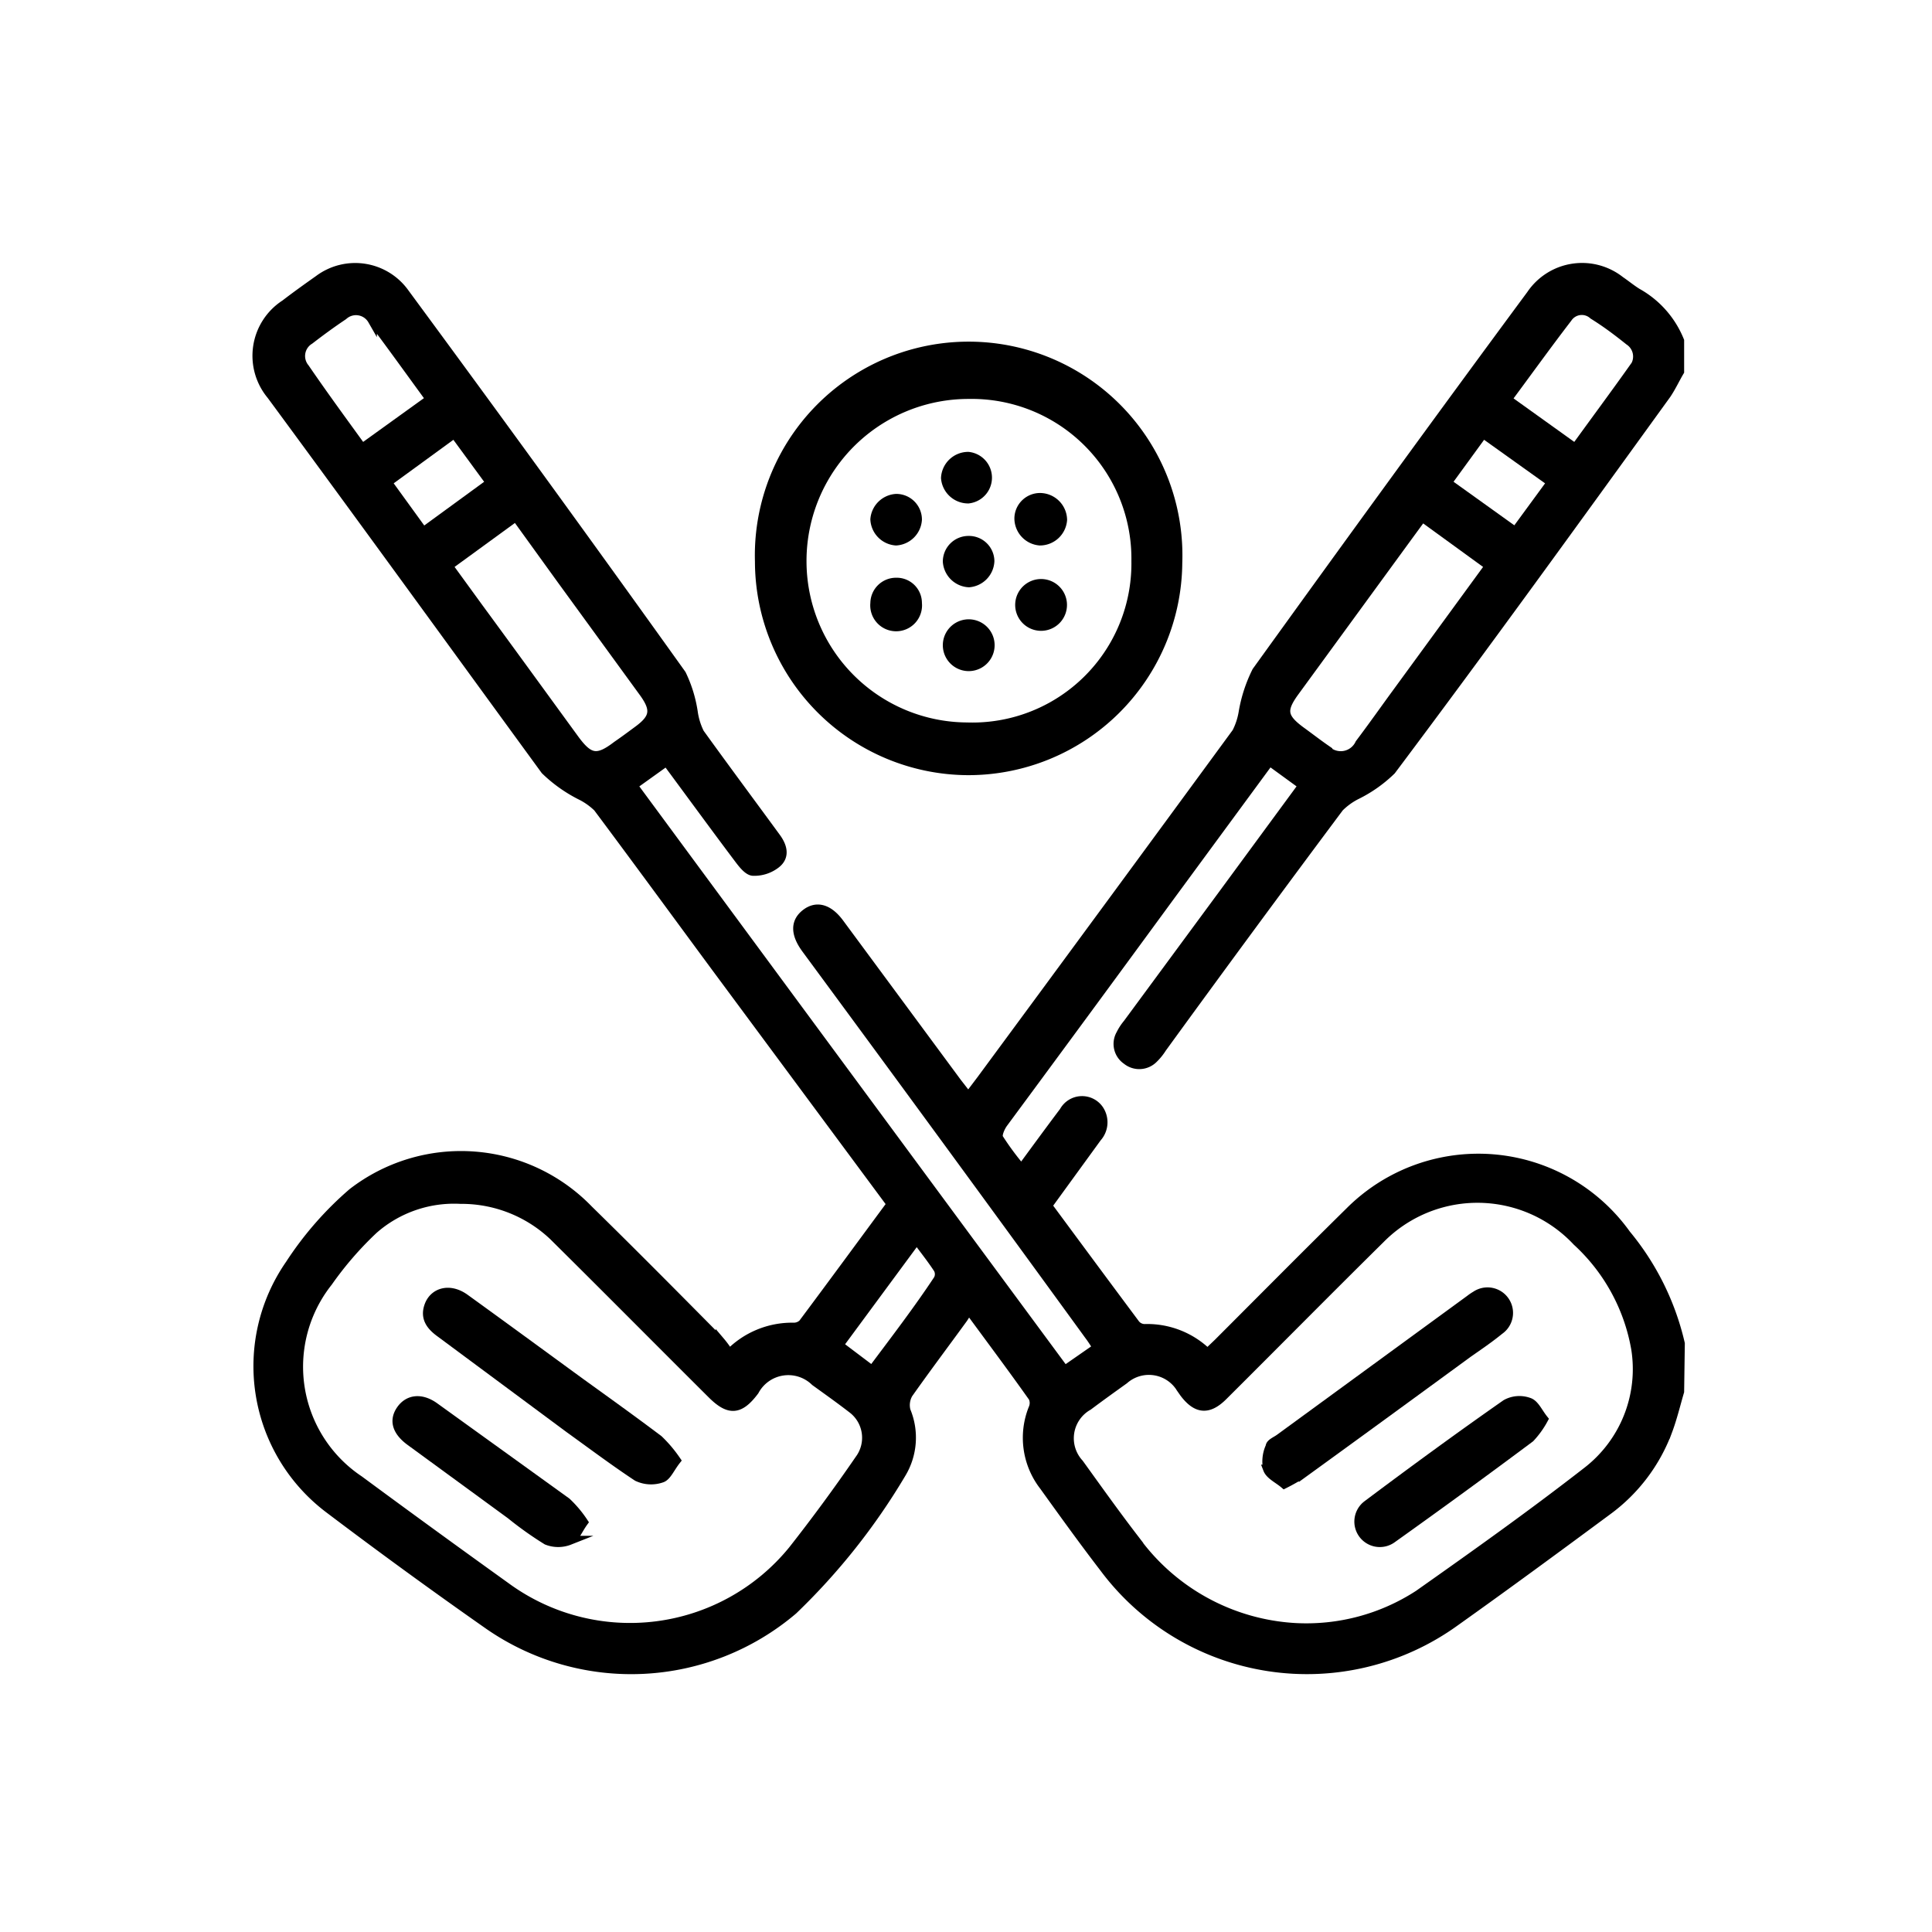 <svg id="Layer_1" data-name="Layer 1" xmlns="http://www.w3.org/2000/svg" viewBox="0 0 85.04 85.04"><defs><style>.cls-1{stroke:#000;stroke-miterlimit:10;stroke-width:0.4px;}</style></defs><path class="cls-1" d="M73.93,61.25c-.17.58-.31,1.17-.52,1.73a7.64,7.64,0,0,1-2.65,3.51c-2.23,1.65-4.46,3.29-6.71,4.89A11.14,11.14,0,0,1,48.59,69c-.9-1.17-1.77-2.38-2.64-3.59A3.46,3.46,0,0,1,45.47,62a.59.59,0,0,0,0-.49c-.89-1.26-1.82-2.5-2.84-3.89a3,3,0,0,1-.24.42c-.8,1.1-1.62,2.19-2.41,3.31a1,1,0,0,0-.1.75,3.06,3.06,0,0,1-.21,2.77,28.45,28.45,0,0,1-4.76,6,11,11,0,0,1-13.38.67q-3.57-2.5-7.06-5.14a7.86,7.86,0,0,1-1.71-10.75,14.83,14.83,0,0,1,2.75-3.15,7.81,7.81,0,0,1,10.4.75c1.95,1.91,3.87,3.85,5.79,5.79a4.56,4.56,0,0,1,.4.55,3.85,3.85,0,0,1,2.82-1.17.57.57,0,0,0,.42-.16c1.3-1.74,2.59-3.5,3.89-5.26L31.57,42.66c-1.75-2.37-3.49-4.75-5.26-7.12a3,3,0,0,0-.69-.5A6.33,6.33,0,0,1,24,33.9C20,28.42,16,22.9,11.94,17.39a2.7,2.7,0,0,1,.61-4c.48-.37,1-.74,1.48-1.08a2.68,2.68,0,0,1,3.8.61Q24,21.29,30,29.68a5.78,5.78,0,0,1,.52,1.71,3,3,0,0,0,.28.88c1.11,1.54,2.24,3.06,3.36,4.59.28.38.42.83,0,1.16a1.55,1.55,0,0,1-1,.33c-.22,0-.46-.31-.62-.52-1.07-1.42-2.11-2.85-3.2-4.32l-1.48,1.06q9.49,12.87,19,25.75l1.44-1c-.13-.2-.24-.38-.37-.55Q41.78,50.31,35.58,41.9l-.11-.15c-.48-.66-.47-1.18,0-1.54s1-.23,1.49.44l5.17,7,.49.63.56-.74q5.63-7.63,11.25-15.3a3,3,0,0,0,.29-.88,6.41,6.41,0,0,1,.59-1.81c4-5.55,8-11.06,12.08-16.58a2.71,2.71,0,0,1,3.93-.61c.25.17.49.37.75.53A4.22,4.22,0,0,1,73.93,15v1.35c-.19.32-.35.67-.57,1-4,5.53-8,11.07-12.12,16.56A6,6,0,0,1,59.69,35a2.94,2.94,0,0,0-.74.54Q55,40.83,51.15,46.13a2.52,2.52,0,0,1-.38.47.88.88,0,0,1-1.18.06.86.86,0,0,1-.26-1.14,2.27,2.27,0,0,1,.3-.46l4.2-5.7,3.52-4.79L55.88,33.5l-4.41,6q-3.66,5-7.31,9.94c-.13.18-.28.52-.2.66a12.22,12.22,0,0,0,1,1.35c.66-.9,1.26-1.72,1.87-2.53a.91.91,0,0,1,1.54-.09,1,1,0,0,1-.08,1.24l-2.18,3c1.3,1.76,2.58,3.49,3.87,5.22a.53.53,0,0,0,.4.19,3.79,3.79,0,0,1,2.77,1.08l.46-.44c1.93-1.93,3.85-3.87,5.8-5.79a8,8,0,0,1,12.17,1,11.64,11.64,0,0,1,2.38,4.81ZM20.27,52.79a5.37,5.37,0,0,0-3.83,1.33,15,15,0,0,0-2,2.31,6,6,0,0,0,1.37,8.72c2.14,1.58,4.3,3.15,6.46,4.7a9.24,9.24,0,0,0,12.62-1.61c1-1.27,2-2.63,2.94-4A1.6,1.6,0,0,0,37.5,62c-.53-.41-1.08-.8-1.62-1.19a1.69,1.69,0,0,0-2.67.41c-.65.87-1.12.9-1.88.14-2.27-2.26-4.52-4.53-6.79-6.78A5.88,5.88,0,0,0,20.27,52.79ZM57,71.64a9.06,9.06,0,0,0,5.44-1.45c2.51-1.77,5-3.54,7.44-5.44A5.69,5.69,0,0,0,72,59.37a8.36,8.36,0,0,0-2.59-4.73,6,6,0,0,0-8.65-.11c-2.32,2.29-4.61,4.61-6.92,6.91-.65.65-1.17.6-1.72-.13l-.14-.2a1.65,1.65,0,0,0-2.5-.38c-.53.38-1.06.76-1.58,1.15a1.64,1.64,0,0,0-.4,2.54c.8,1.11,1.59,2.22,2.42,3.3A9.35,9.35,0,0,0,57,71.64ZM62.6,22.76l-.63.86-5,6.85c-.57.79-.51,1.12.29,1.71.36.26.72.54,1.08.79a.92.92,0,0,0,1.51-.24c.56-.74,1.1-1.51,1.65-2.26l4.06-5.56ZM19.73,24.91l1.36,1.87c1.41,1.92,2.81,3.85,4.21,5.77.64.87,1,.92,1.85.27.32-.22.63-.45.94-.68.72-.53.78-.9.26-1.63l-3.64-5-2-2.77Zm-3.79-5.18,3-2.16c-.87-1.19-1.7-2.35-2.55-3.48a.83.83,0,0,0-1.28-.2c-.51.34-1,.7-1.48,1.07a.83.83,0,0,0-.21,1.24C14.22,17.37,15.07,18.53,15.94,19.73Zm53.4,0c.86-1.19,1.7-2.32,2.51-3.46A.83.83,0,0,0,71.71,15c-.5-.4-1-.78-1.58-1.14A.75.75,0,0,0,69,14c-.9,1.17-1.76,2.37-2.66,3.58ZM38.39,60.32c1-1.34,2-2.64,2.9-4a.49.49,0,0,0,0-.47c-.28-.43-.6-.83-.94-1.29l-3.43,4.65ZM65.28,19.08,63.7,21.25l3,2.15,1.59-2.17ZM21.59,21.25,20,19.08l-2.95,2.15,1.58,2.18Z"/><path class="cls-1" d="M42.64,33.92a9.22,9.22,0,0,1-9.21-9.2,9.21,9.21,0,1,1,18.41.06A9.22,9.22,0,0,1,42.64,33.92Zm-7.34-9.2A7.3,7.3,0,0,0,42.56,32,7.2,7.2,0,0,0,50,24.69a7.23,7.23,0,0,0-7.36-7.33A7.33,7.33,0,0,0,35.3,24.72Z"/><path class="cls-1" d="M29.76,64.28c-.26.33-.41.71-.64.78A1.41,1.41,0,0,1,28.05,65c-1-.66-2-1.41-3-2.13L19.4,58.68c-.42-.3-.73-.66-.51-1.23s.9-.78,1.57-.3c1.69,1.22,3.38,2.46,5.08,3.7,1.15.83,2.31,1.66,3.45,2.52A5.78,5.78,0,0,1,29.76,64.28Z"/><path class="cls-1" d="M25.68,67c-.24.33-.37.7-.61.8a1.36,1.36,0,0,1-1,0,15.37,15.37,0,0,1-1.59-1.13l-4.42-3.23c-.6-.44-.74-.92-.41-1.39s.9-.54,1.49-.11Q22,64,24.94,66.12A5,5,0,0,1,25.68,67Z"/><path class="cls-1" d="M56.53,65.32c-.27-.23-.63-.39-.73-.65a1.58,1.58,0,0,1,.11-1c0-.14.26-.24.41-.35l8.38-6.12a2.2,2.2,0,0,1,.25-.17A.92.92,0,1,1,66,58.55c-.44.36-.91.68-1.37,1-2.42,1.77-4.83,3.53-7.26,5.29A8.47,8.47,0,0,1,56.53,65.32Z"/><path class="cls-1" d="M67.94,62.47a3.87,3.87,0,0,1-.59.82q-3,2.24-6.06,4.42a.92.92,0,1,1-1.11-1.47c2-1.5,4.05-3,6.11-4.44a1.22,1.22,0,0,1,1-.08C67.55,61.8,67.7,62.17,67.94,62.47Z"/><path class="cls-1" d="M42.62,20.09a.94.94,0,0,1,0,1.87,1,1,0,0,1-1-.92A1,1,0,0,1,42.62,20.09Z"/><path class="cls-1" d="M42.63,23.79a.92.92,0,0,1,.94.91,1,1,0,0,1-.92.95,1,1,0,0,1-.95-.93A.93.93,0,0,1,42.63,23.79Z"/><path class="cls-1" d="M39.44,23.81a1,1,0,0,1-.93-.95,1,1,0,0,1,.94-.92.93.93,0,0,1,.93.93A1,1,0,0,1,39.44,23.81Z"/><path class="cls-1" d="M46.77,22.88a1,1,0,0,1-1,.93,1,1,0,0,1-.92-1,.93.93,0,0,1,.94-.91A1,1,0,0,1,46.77,22.88Z"/><path class="cls-1" d="M40.38,26.55a.94.94,0,1,1-1.87,0,.93.93,0,0,1,.94-.92A.91.91,0,0,1,40.38,26.55Z"/><path class="cls-1" d="M46.76,26.53a.94.94,0,1,1-1.87,0,.94.94,0,0,1,1.87,0Z"/><path class="cls-1" d="M43.58,28.4a.94.94,0,1,1-1.88,0,.94.94,0,0,1,1.88,0Z"/></svg>